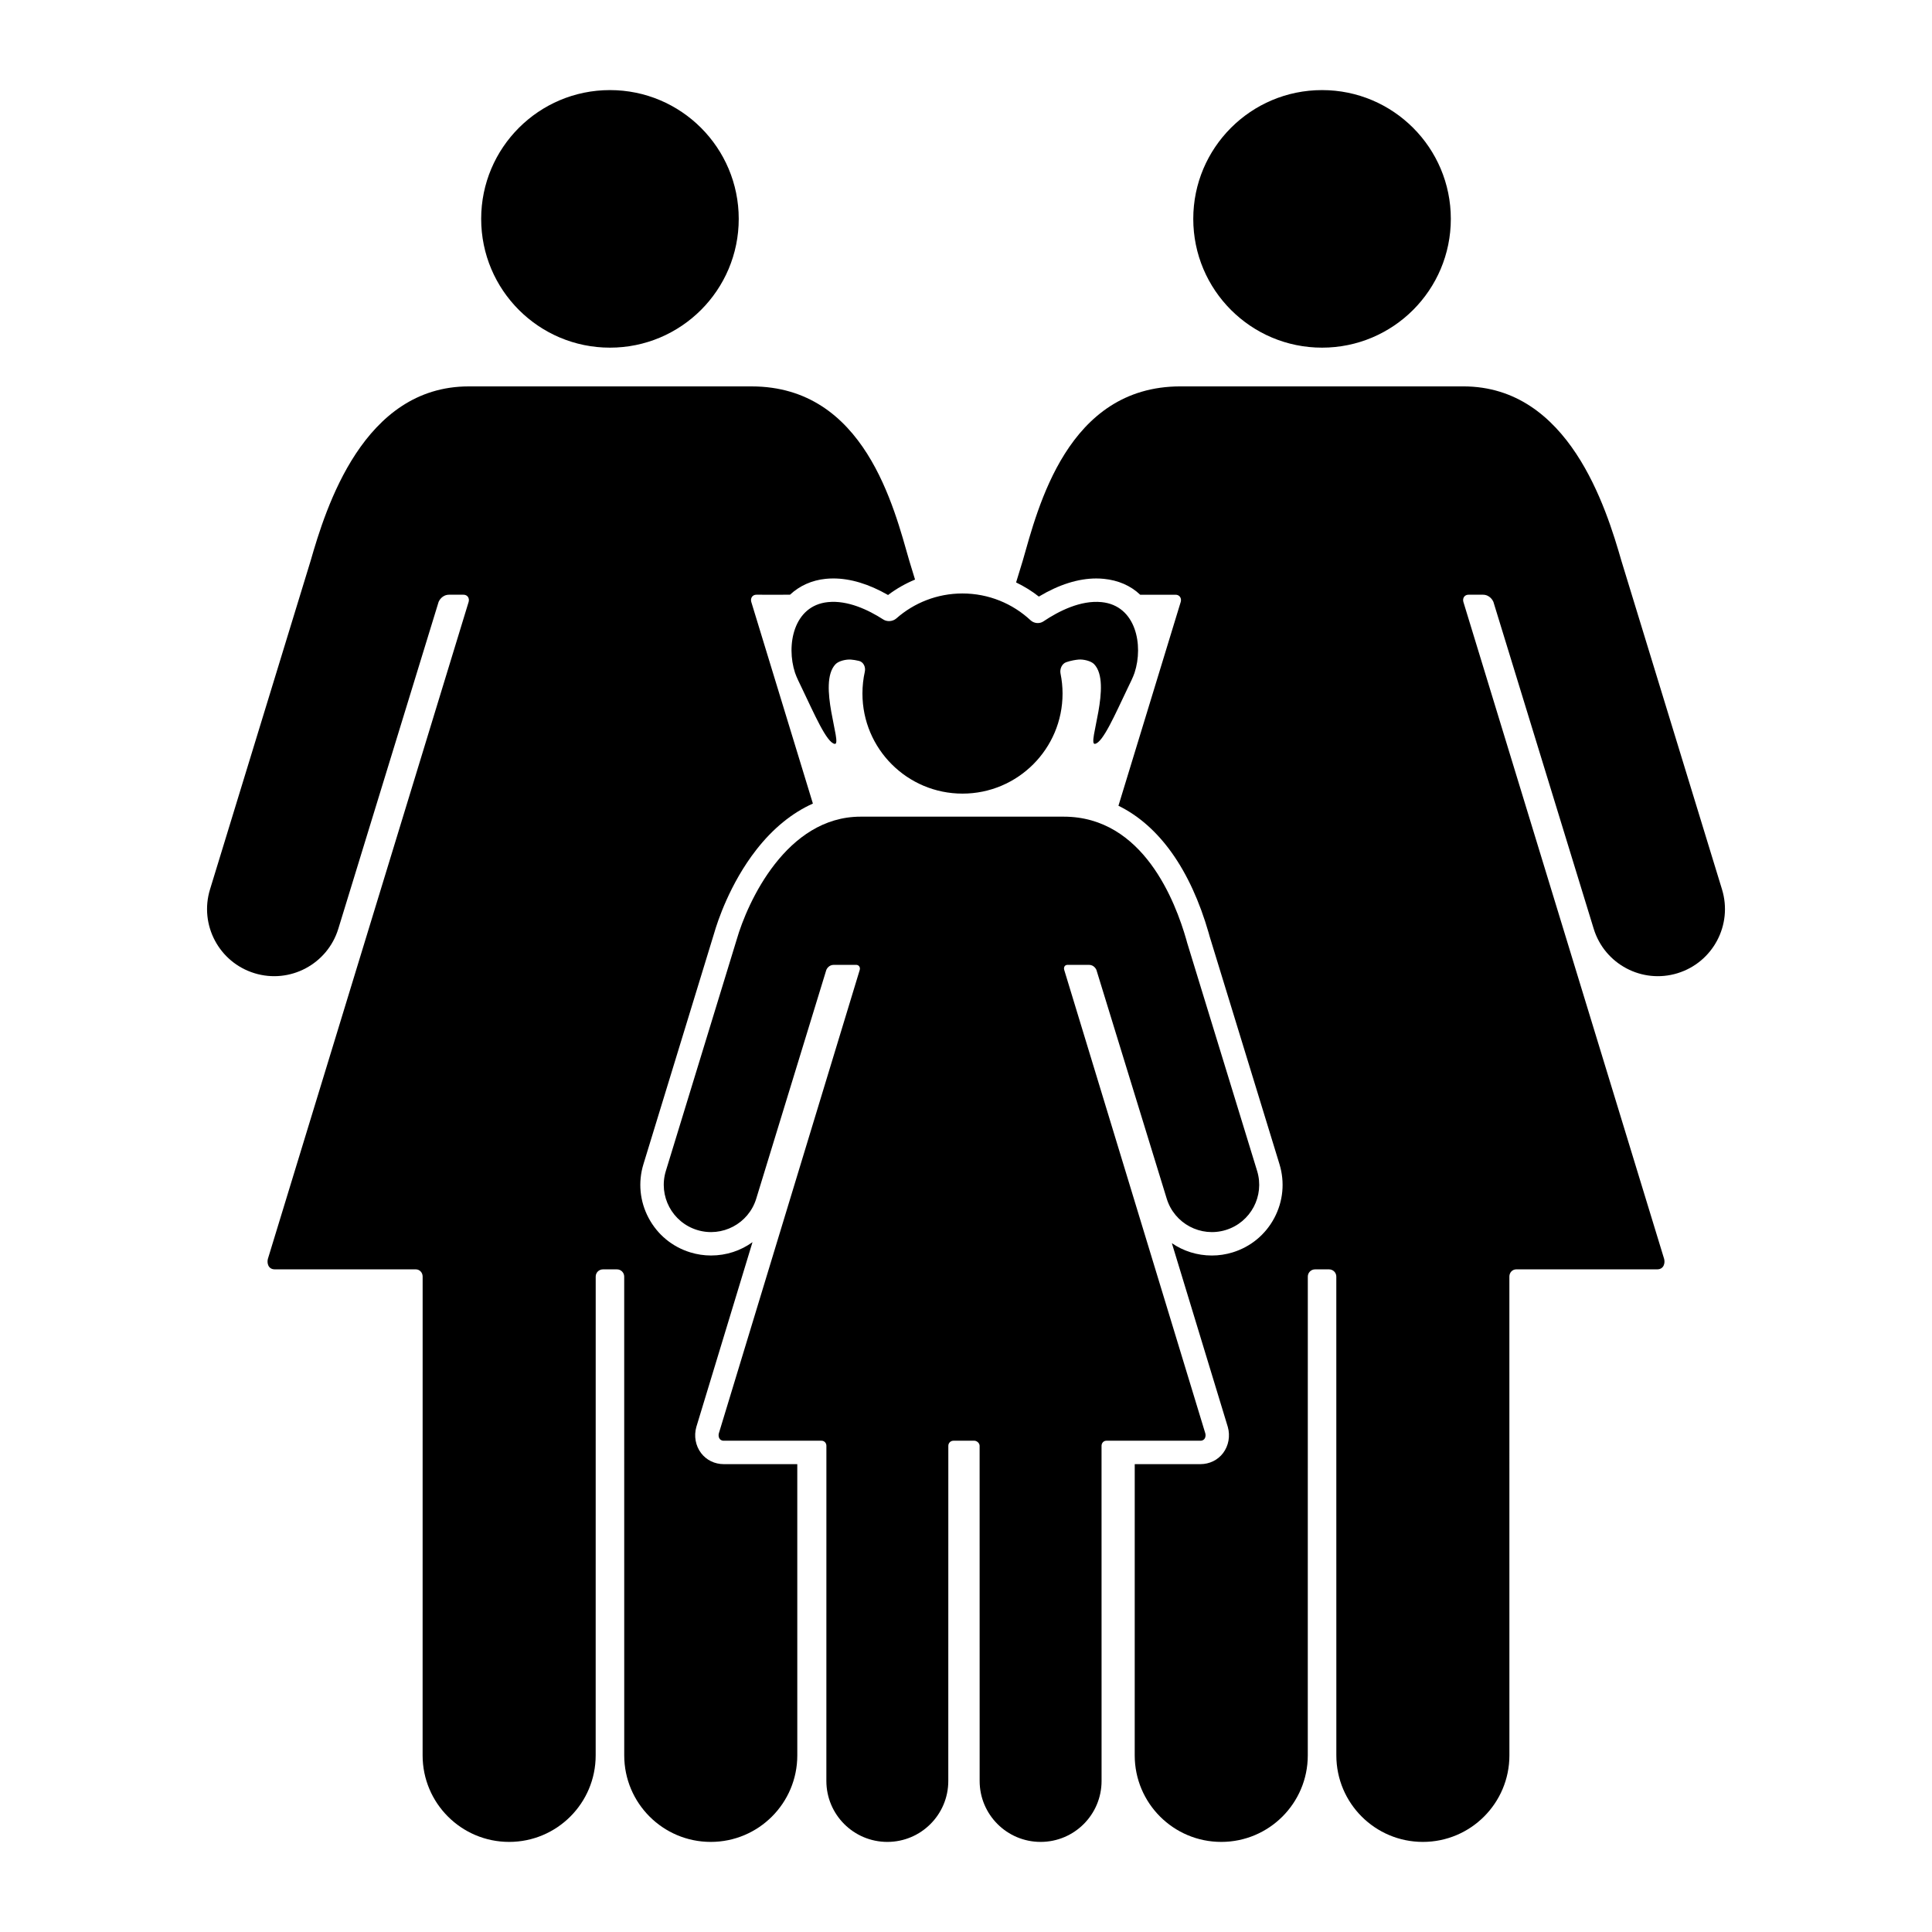 <?xml version="1.0" encoding="iso-8859-1"?>
<!-- Generator: Adobe Illustrator 17.1.0, SVG Export Plug-In . SVG Version: 6.00 Build 0)  -->
<!DOCTYPE svg PUBLIC "-//W3C//DTD SVG 1.1//EN" "http://www.w3.org/Graphics/SVG/1.1/DTD/svg11.dtd">
<svg version="1.1" id="Layer_1" xmlns="http://www.w3.org/2000/svg" xmlns:xlink="http://www.w3.org/1999/xlink" x="0px" y="0px"
	 viewBox="0 0 128 128" style="enable-background:new 0 0 128 128;" xml:space="preserve">
<g>
	<circle cx="40.411" cy="14.501" r="8.532"/>
	<path d="M67.753,37.169c0,0-0.161,0.526-0.434,1.419c0.531,0.257,1.039,0.567,1.508,0.937c1.334-0.797,2.612-1.2,3.806-1.2
		c0.168,0,0.337,0.008,0.501,0.025c0.935,0.093,1.763,0.439,2.406,1.052c0.292,0.007,2.336,0,2.336,0h0.002
		c0.264-0.004,0.419,0.221,0.349,0.474l-4.127,13.507c2.695,1.324,4.764,4.209,5.983,8.444c0.016,0.056,0.034,0.123,0.054,0.199
		c1.882,6.138,4.611,15.037,4.63,15.098c0.367,1.197,0.246,2.464-0.34,3.568c-0.586,1.105-1.568,1.915-2.763,2.282
		c-0.447,0.137-0.909,0.207-1.374,0.207c-0.976,0-1.892-0.296-2.651-0.817l3.707,12.176c0.169,0.599,0.052,1.245-0.312,1.728
		c-0.353,0.467-0.902,0.735-1.505,0.735h-4.35c-0.001,8.889-0.001,19.289-0.001,19.295c0,3.167,2.567,5.733,5.733,5.733
		c3.167,0,5.733-2.567,5.733-5.733l0.002-31.721c0-0.264,0.214-0.478,0.478-0.478h0.008h0.917h0.007
		c0.264,0,0.478,0.214,0.478,0.478l0.002,31.721c0,3.167,2.567,5.733,5.733,5.733c3.167,0,5.733-2.567,5.733-5.733
		c0-0.011-0.002-31.721-0.002-31.721c0-0.264,0.193-0.479,0.458-0.479h9.331c0.463,0,0.535-0.443,0.463-0.697l-13.3-43.526
		c-0.07-0.254,0.084-0.479,0.349-0.474h0.002c0,0,0.894,0,0.936,0c0.464,0,0.663,0.38,0.702,0.472c0,0,6.643,21.661,6.646,21.661
		c0.721,2.346,3.207,3.664,5.553,2.944c2.348-0.721,3.667-3.207,2.947-5.555c-0.003-0.009-6.64-21.68-6.661-21.755
		c-1.016-3.53-3.49-11.569-10.477-11.569H78.206C70.708,25.599,68.768,33.638,67.753,37.169z"/>
	<path d="M16.861,64.478c2.347,0.72,4.832-0.599,5.553-2.944c0.002,0,6.646-21.661,6.646-21.661
		c0.039-0.092,0.238-0.472,0.702-0.472c0.042,0,0.936,0,0.936,0H30.7c0.264-0.004,0.419,0.221,0.349,0.474l-13.3,43.526
		c-0.072,0.254,0,0.697,0.463,0.697h9.331c0.264,0,0.458,0.214,0.458,0.479c0,0-0.002,31.71-0.002,31.721
		c0,3.167,2.567,5.733,5.733,5.733c3.167,0,5.733-2.567,5.733-5.733l0.002-31.721c0-0.264,0.214-0.478,0.478-0.478h0.008h0.917
		h0.007c0.264,0,0.478,0.214,0.478,0.478l0.002,31.721c0,3.167,2.567,5.733,5.733,5.733s5.733-2.567,5.733-5.733
		c0-0.006-0.001-10.406-0.001-19.295h-4.87c-0.604,0-1.153-0.268-1.506-0.736c-0.365-0.483-0.482-1.129-0.312-1.728l3.721-12.243
		c-0.777,0.563-1.729,0.884-2.747,0.884c-0.465,0-0.927-0.07-1.374-0.207c-1.196-0.367-2.177-1.177-2.763-2.282
		c-0.586-1.104-0.707-2.372-0.34-3.567c0.042-0.137,4.623-15.096,4.689-15.315c0.204-0.708,1.022-3.249,2.793-5.516
		c1.104-1.414,2.369-2.439,3.743-3.055l-4.083-13.363c-0.07-0.254,0.084-0.479,0.349-0.474h0.002c0,0,1.907,0.006,2.216,0
		c0.636-0.594,1.449-0.96,2.366-1.052c0.164-0.016,0.334-0.025,0.503-0.025c1.137,0,2.355,0.368,3.626,1.097
		c0.552-0.418,1.154-0.759,1.789-1.023c-0.237-0.776-0.376-1.229-0.376-1.229C59.231,33.639,57.292,25.6,49.794,25.6H31.052
		c-6.987,0-9.461,8.039-10.477,11.569c-0.021,0.075-6.659,21.747-6.661,21.755C13.194,61.272,14.513,63.758,16.861,64.478z"/>
	<circle cx="87.589" cy="14.501" r="8.532"/>
	<path d="M47.626,94.961c-0.051,0.179,0,0.491,0.326,0.491h6.477c0.186,0,0.322,0.151,0.322,0.337c0,0-0.002,22.195-0.002,22.203
		c0,2.23,1.808,4.039,4.039,4.039s4.039-1.808,4.039-4.039l0.002-22.203c0-0.186,0.15-0.337,0.337-0.337c0,0,1.246,0,1.394,0
		c0.148,0,0.342,0.15,0.342,0.337l0.002,22.203c0,2.23,1.808,4.039,4.039,4.039s4.039-1.808,4.039-4.039
		c0-0.008-0.002-22.203-0.002-22.203c0-0.186,0.136-0.337,0.322-0.337h6.226c0.326,0,0.377-0.312,0.326-0.491l-9.347-30.703
		c-0.049-0.179,0.039-0.337,0.225-0.334c0,0,1.382,0,1.412,0c0.327,0,0.467,0.268,0.495,0.332c0,0,4.659,15.161,4.66,15.161
		c0.508,1.652,2.259,2.581,3.912,2.074c1.654-0.507,2.583-2.259,2.077-3.912c-0.002-0.006-2.752-8.973-4.64-15.131
		c-0.019-0.075-0.037-0.14-0.052-0.193c-0.716-2.487-2.84-8.149-8.122-8.149H57.02c-4.921,0-7.499,5.662-8.214,8.149
		c-0.015,0.053-4.69,15.318-4.692,15.324c-0.507,1.654,0.422,3.405,2.076,3.912c1.653,0.507,3.404-0.422,3.912-2.074
		c0.002,0,4.645-15.161,4.645-15.161c0.028-0.065,0.167-0.332,0.495-0.332c0.03,0,1.472,0,1.472,0
		c0.186-0.003,0.295,0.156,0.246,0.334L47.626,94.961z"/>
	<path d="M58.52,41.043c-1.003-0.645-2.356-1.283-3.661-1.152c-2.292,0.228-2.783,2.863-2.187,4.68
		c0.097,0.294,0.321,0.739,0.455,1.018c0.813,1.69,1.646,3.631,2.178,3.695c0.529,0.067-1.167-4.009,0.052-5.28
		c0.212-0.222,0.717-0.331,1.026-0.304c0.153,0.012,0.331,0.04,0.529,0.087c0.299,0.074,0.452,0.41,0.385,0.712
		c-0.104,0.467-0.158,0.952-0.158,1.451c0,3.661,2.969,6.629,6.629,6.629c3.661,0,6.629-2.969,6.629-6.629
		c0-0.452-0.047-0.895-0.134-1.323c-0.062-0.302,0.089-0.658,0.381-0.756c0.316-0.106,0.596-0.153,0.818-0.173
		c0.306-0.025,0.811,0.082,1.026,0.304c1.218,1.27-0.479,5.347,0.052,5.28c0.527-0.062,1.36-2.002,2.173-3.693
		c0.134-0.277,0.359-0.724,0.455-1.018c0.596-1.817,0.104-4.452-2.187-4.679c-1.389-0.138-2.835,0.593-3.854,1.278
		c-0.257,0.173-0.623,0.136-0.848-0.074c-1.184-1.102-2.771-1.777-4.516-1.777c-1.678,0-3.211,0.626-4.378,1.654
		C59.153,41.175,58.779,41.211,58.52,41.043z"/>
</g>
</svg>
